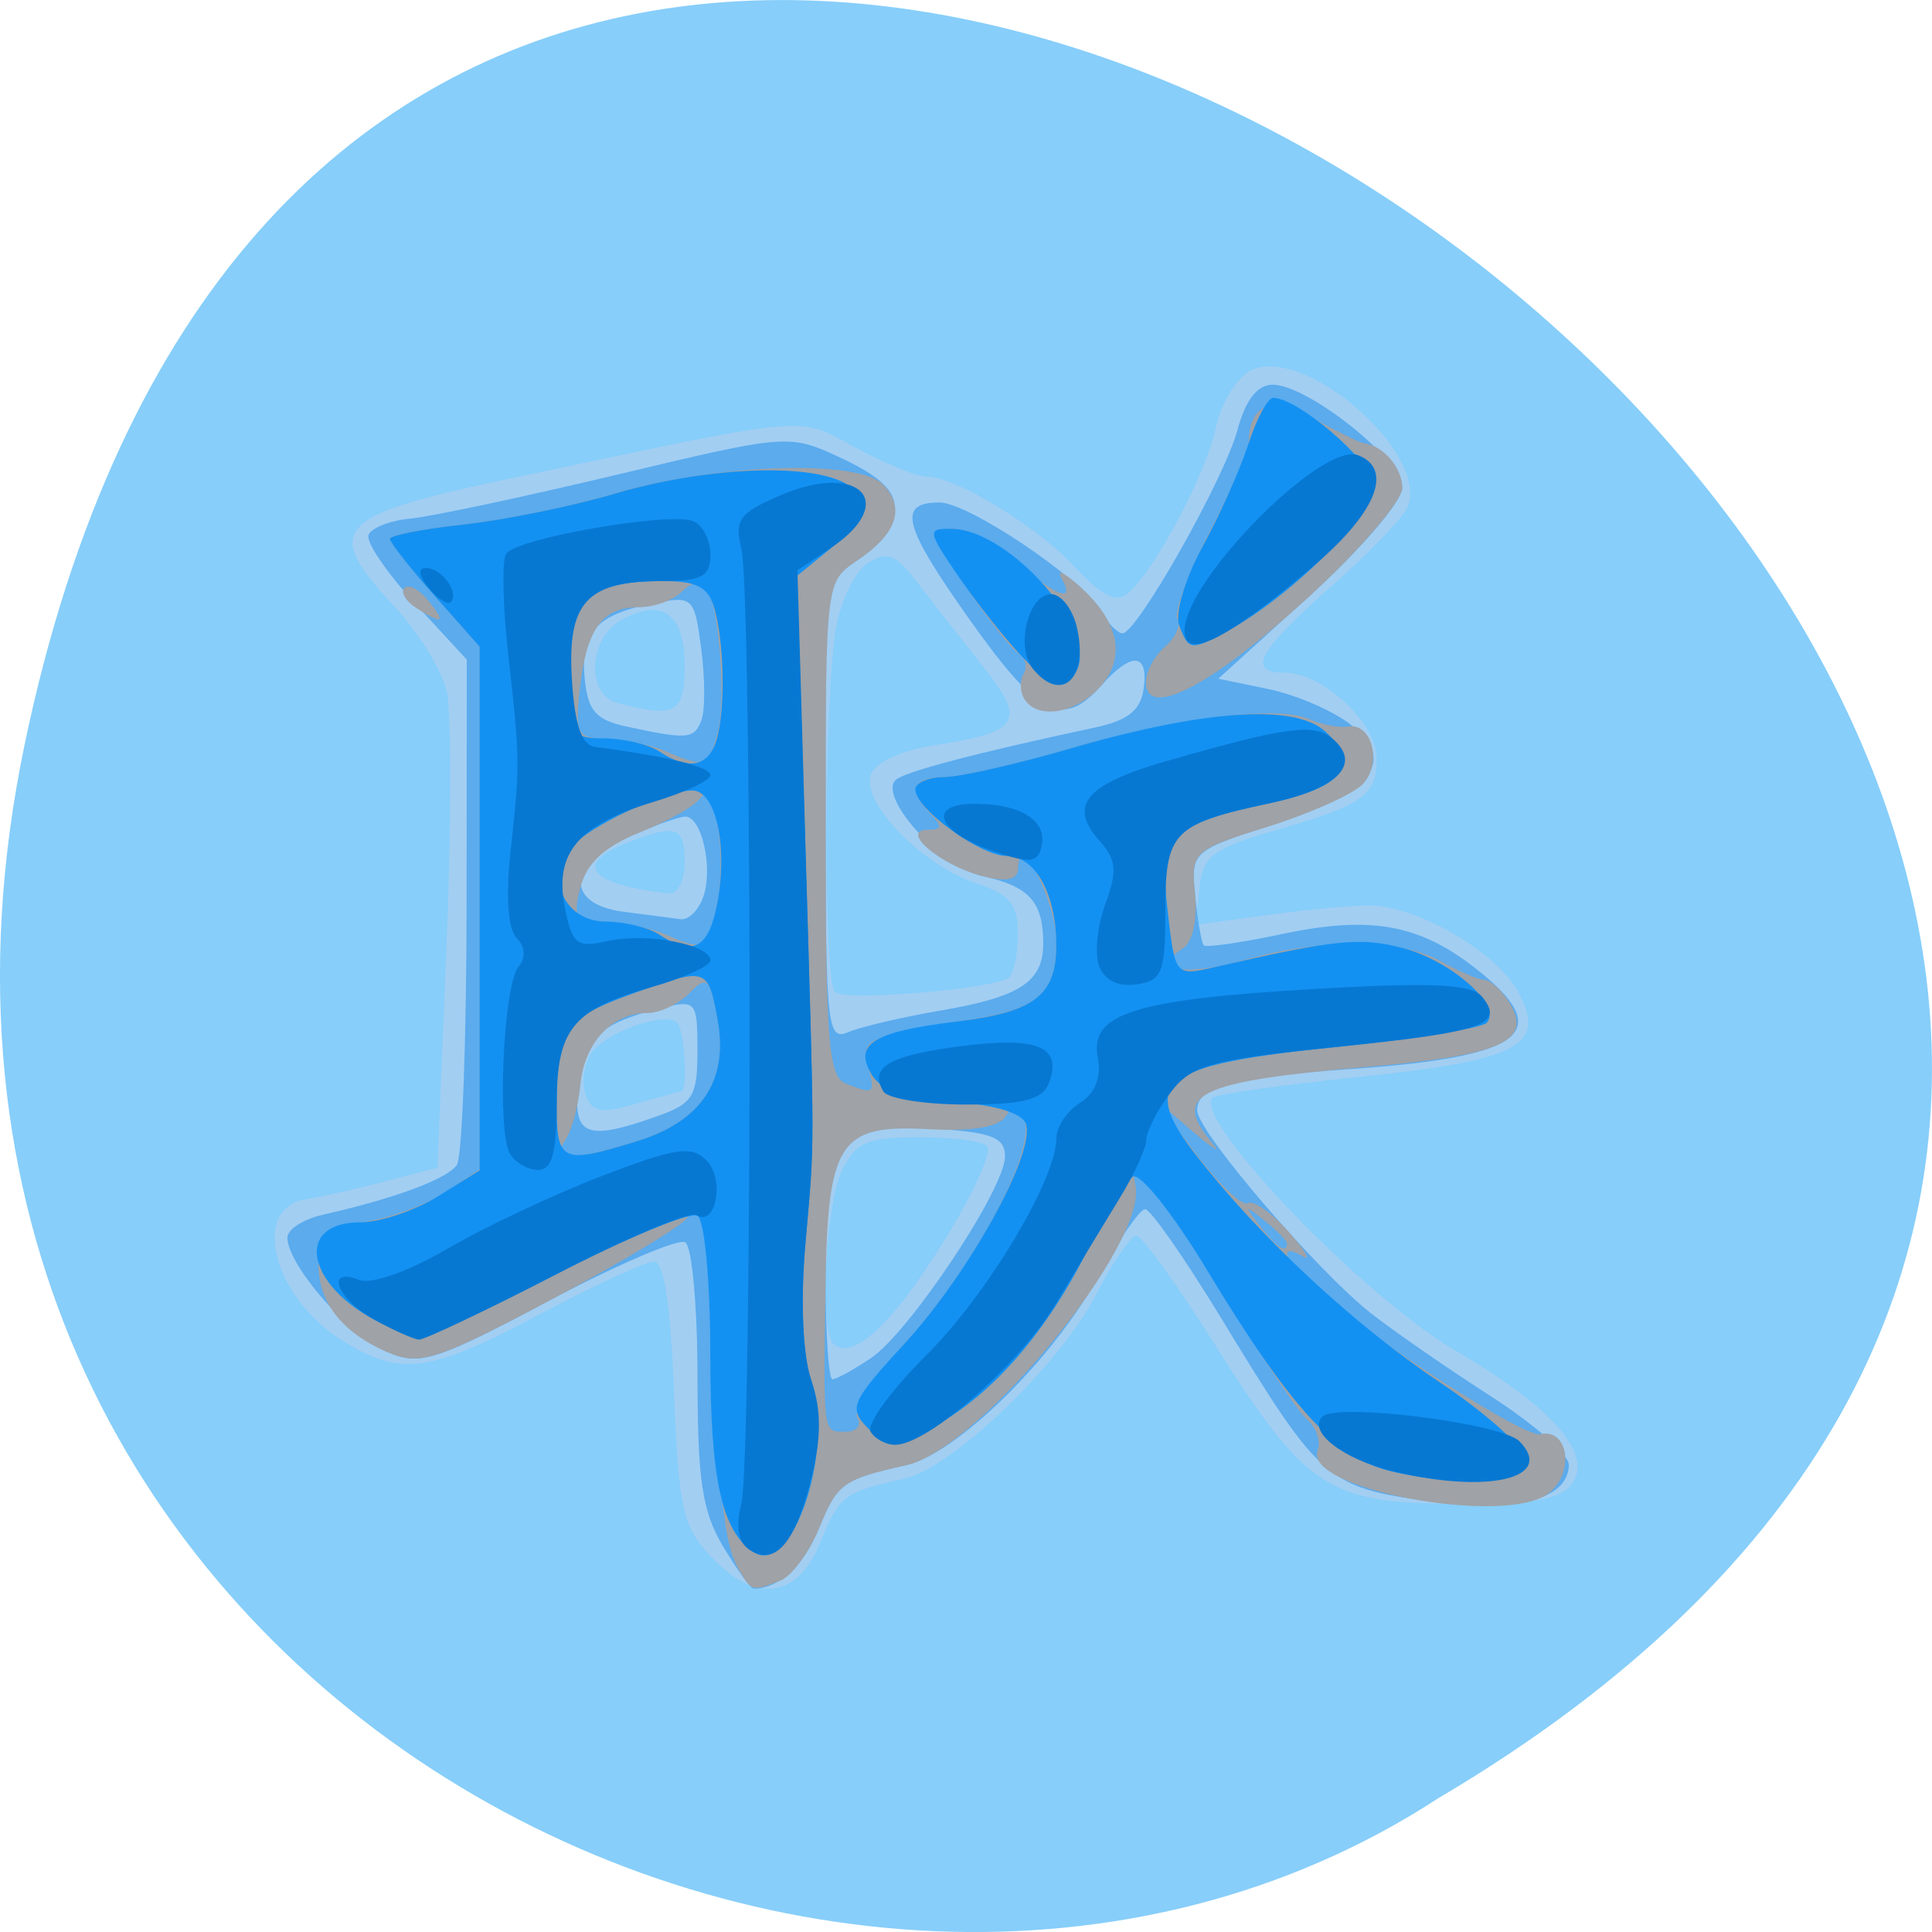 <svg xmlns="http://www.w3.org/2000/svg" viewBox="0 0 256 256"><g transform="translate(0 -796.36)"><path d="m 3.25 895.07 c 49.981 -239.91 393.86 17.642 187.29 139.59 -80.25 52.27 -213 -16.2 -187.29 -139.59 z" style="fill:#87cefa;color:#000"/><g transform="matrix(1.698 0 0 1.734 -91.14 -677.73)"><path d="m 109.06 968.97 c -2.118 -2.255 -2.436 -3.681 -2.791 -12.5 -0.27 -6.711 -0.781 -9.955 -1.571 -9.955 -0.644 0 -4.628 1.8 -8.853 4 -8.674 4.517 -10.899 4.812 -15.43 2.05 -5.457 -3.328 -7.238 -10.175 -2.814 -10.822 1.1 -0.161 3.848 -0.769 6.107 -1.35 l 4.107 -1.057 l 0.698 -16.77 c 0.384 -9.223 0.392 -18.07 0.018 -19.66 -0.374 -1.59 -2.241 -4.528 -4.149 -6.53 -5.546 -5.818 -4.604 -6.857 8.722 -9.618 24.366 -5.05 22.698 -4.899 27.332 -2.444 2.292 1.214 4.747 2.206 5.457 2.204 2.313 -0.005 8.644 3.744 11.63 6.887 2.181 2.296 3.245 2.804 4.205 2.01 2.075 -1.722 6.075 -9.128 6.836 -12.655 0.386 -1.792 1.578 -3.727 2.647 -4.299 4.03 -2.159 13.944 6.153 12.335 10.347 -0.299 0.779 -2.996 3.533 -5.993 6.121 -5.757 4.97 -6.638 6.589 -3.584 6.589 2.91 0 7.135 3.857 7.135 6.514 0 2.881 -0.954 3.544 -8 5.561 -4.826 1.382 -5.54 1.919 -5.829 4.385 l -0.329 2.81 l 5.329 -0.715 c 2.931 -0.394 6.523 -0.746 7.982 -0.783 3.72 -0.095 10.06 3.412 11.838 6.544 2.352 4.155 0.212 5.289 -12.41 6.576 -6.01 0.612 -11.129 1.323 -11.385 1.58 -1.603 1.603 11.724 15.192 18.96 19.331 7.356 4.208 10.617 7.754 9.193 9.992 -0.873 1.372 -2.633 1.705 -9.01 1.705 -10.09 0 -11.841 -1.117 -18.904 -12.07 -2.993 -4.639 -5.777 -8.435 -6.187 -8.435 -0.41 0 -1.835 2.053 -3.166 4.562 -2.851 5.375 -11.207 13.219 -14.947 14.03 -4.711 1.025 -5.05 1.276 -6.547 4.862 -1.822 4.36 -5.11 4.74 -8.625 0.999 z m 15.412 -19.874 c 3.422 -4.487 6.755 -10.571 6.242 -11.396 -0.235 -0.377 -2.592 -0.685 -5.238 -0.685 -4.128 0 -4.992 0.355 -6.078 2.5 -1.285 2.537 -1.792 12.17 -0.698 13.264 1.047 1.047 3.223 -0.341 5.772 -3.683 z m -17.627 -15.581 c 0.515 0 0.24 -4.683 -0.307 -5.23 -0.95 -0.95 -5.725 0.739 -6.769 2.395 -0.542 0.859 -0.713 2.274 -0.379 3.144 0.492 1.281 1.232 1.402 3.903 0.636 1.813 -0.52 3.411 -0.945 3.552 -0.945 z m 25.507 -8.673 c 0.412 -0.245 0.75 -1.734 0.75 -3.309 0 -2.359 -0.588 -3.057 -3.335 -3.964 -4.224 -1.394 -8.932 -6.194 -8.129 -8.288 0.345 -0.899 2.369 -1.827 4.781 -2.192 6.945 -1.05 7.417 -1.816 3.837 -6.222 -1.722 -2.119 -4.01 -4.978 -5.08 -6.353 -1.599 -2.05 -2.275 -2.3 -3.762 -1.391 -0.997 0.61 -2.124 2.86 -2.505 5 -0.937 5.264 -0.991 26.874 -0.07 27.795 0.716 0.716 12.01 -0.183 13.513 -1.077 z m -25.25 -8.827 c 0 -2.753 -0.632 -2.971 -4.435 -1.525 -4.311 1.639 -3.02 3.212 3.185 3.889 0.703 0.077 1.25 -0.958 1.25 -2.364 z m 0 -15.03 c 0 -3.982 -1.732 -5.217 -4.922 -3.51 -2.579 1.38 -2.803 5.706 -0.328 6.352 4.52 1.181 5.25 0.786 5.25 -2.842 z" style="fill:#a2cef2"/><path d="m 110.09 968.26 c -1.615 -2.648 -1.982 -5.04 -1.985 -12.941 -0.002 -5.33 -0.429 -9.954 -0.948 -10.274 -0.519 -0.321 -5.329 1.697 -10.689 4.484 -8.895 4.625 -9.996 4.964 -12.617 3.878 -2.916 -1.208 -7.75 -6.648 -7.75 -8.722 0 -0.625 1.237 -1.411 2.75 -1.745 5.658 -1.253 9.773 -2.754 10.485 -3.824 0.404 -0.608 0.742 -9.542 0.75 -19.853 l 0.015 -18.748 l -4 -4.248 c -2.201 -2.336 -3.854 -4.7 -3.673 -5.252 0.181 -0.552 1.644 -1.125 3.251 -1.272 1.608 -0.148 8.908 -1.668 16.223 -3.379 13.09 -3.063 13.361 -3.084 17.191 -1.356 5.188 2.34 5.673 4.102 2.01 7.315 l -3 2.635 v 17.384 c 0 16.17 0.122 17.333 1.75 16.646 0.963 -0.406 4.204 -1.15 7.203 -1.653 6.27 -1.052 8.05 -2.206 8.03 -5.196 -0.023 -3.129 -1.105 -4.294 -4.721 -5.078 -3.237 -0.702 -8.147 -5.999 -6.805 -7.341 0.616 -0.616 6.316 -2.085 15.541 -4.01 2.582 -0.538 3.584 -1.315 3.82 -2.965 0.396 -2.773 -0.938 -2.868 -3.32 -0.237 -2.994 3.308 -4.907 2.358 -10.315 -5.125 -5.156 -7.134 -5.606 -8.875 -2.298 -8.875 2.225 0 10.898 5.683 12.439 8.151 0.635 1.017 1.464 1.849 1.842 1.849 1.129 0 7.932 -11.778 8.966 -15.525 0.643 -2.327 1.555 -3.475 2.763 -3.475 2.714 0 10.1 5.749 10.1 7.861 0 1.033 -3.164 4.66 -7.177 8.227 l -7.177 6.378 l 3.927 0.796 c 2.16 0.438 5.05 1.664 6.427 2.725 3.593 2.773 1.777 5.04 -6.094 7.596 -6.356 2.067 -6.403 2.109 -6.06 5.5 0.188 1.88 0.49 3.569 0.671 3.755 0.18 0.186 2.898 -0.196 6.04 -0.848 6.915 -1.435 10.707 -0.791 15.11 2.57 6.397 4.879 3.995 6.8 -9.666 7.731 -9.42 0.642 -12 1.321 -12 3.161 0 1.602 9.326 12.258 13.586 15.525 1.811 1.388 6.02 4.24 9.353 6.336 3.334 2.097 6.06 4.443 6.06 5.215 0 2.515 -3.792 3.642 -9.806 2.913 -9.105 -1.104 -9.357 -1.31 -17.371 -14.19 -2.823 -4.538 -5.47 -8.25 -5.883 -8.25 -0.412 0 -2.083 2.363 -3.713 5.251 -3.542 6.277 -11.02 13.441 -14.918 14.299 -4.989 1.096 -5.378 1.372 -6.817 4.815 -1.192 2.852 -3.149 4.635 -5.089 4.635 -0.238 0 -1.325 -1.462 -2.414 -3.25 z m 11.536 -14.358 c 3.01 -1.975 10.475 -12.953 10.475 -15.413 0 -1.471 -1.01 -1.855 -5.62 -2.136 -7.379 -0.45 -8.38 0.91 -8.38 11.38 0 4.278 0.241 7.777 0.535 7.777 0.294 0 1.64 -0.724 2.989 -1.608 z m -16.674 -18.49 c 2.81 -0.98 3.149 -1.52 3.149 -5.02 0 -3.77 -0.106 -3.896 -2.75 -3.264 -4.677 1.118 -5.999 2.214 -6.46 5.359 -0.649 4.424 0.361 4.911 6.06 2.924 z m 3.649 -16.902 c 0.71 -2.236 -0.197 -6 -1.445 -6 -0.446 0 -2.44 0.681 -4.433 1.513 -4.804 2.01 -5.01 5.188 -0.372 5.763 1.787 0.222 3.782 0.475 4.433 0.563 0.65 0.088 1.468 -0.74 1.817 -1.84 z m -0.186 -13.377 c 0.291 -0.757 0.282 -3.21 -0.018 -5.45 -0.529 -3.942 -0.647 -4.054 -3.671 -3.482 -4.471 0.845 -5.769 2.213 -5.426 5.72 0.246 2.515 0.852 3.198 3.301 3.717 4.732 1 5.253 0.958 5.814 -0.504 z" style="fill:#5babed"/><path d="m 111.46 970.28 c -1.194 -1.932 -1.535 -4.54 -1.994 -15.268 -0.458 -10.681 -1.01 -13.679 -2.166 -11.84 -0.383 0.607 -5.169 3.427 -10.635 6.265 -8.896 4.619 -10.227 5.04 -12.678 4.03 -3.658 -1.515 -5.551 -3.918 -5.459 -6.931 0.063 -2.058 0.697 -2.581 3.74 -3.079 2.02 -0.33 4.828 -1.362 6.25 -2.294 l 2.586 -1.694 v -19.974 v -19.974 l -3.5 -3.874 c -1.925 -2.131 -3.5 -4.093 -3.5 -4.36 0 -0.267 2.588 -0.764 5.75 -1.102 3.162 -0.339 8.45 -1.398 11.75 -2.354 7.876 -2.281 19.02 -2.655 20.969 -0.703 1.795 1.795 1.095 3.788 -2.053 5.851 -2.413 1.581 -2.416 1.603 -2.416 20.453 0 16.284 0.217 18.953 1.582 19.477 2.242 0.86 2.288 0.824 1.72 -1.348 -0.539 -2.061 -0.164 -2.224 8.198 -3.577 5.203 -0.842 6.5 -2.02 6.5 -5.899 0 -3.065 -2.9 -8.644 -2.968 -5.71 -0.023 0.976 -0.806 1.168 -2.782 0.684 -3.27 -0.802 -6.569 -3.543 -4.264 -3.543 1.1 0 1.148 -0.267 0.214 -1.2 -1.814 -1.814 -1.449 -2.797 1.05 -2.824 1.238 -0.013 5.625 -0.981 9.75 -2.151 8.595 -2.438 16.265 -3.364 18.773 -2.266 0.95 0.416 2.295 0.664 2.99 0.551 1.904 -0.308 2.704 2.85 1.123 4.431 -0.763 0.763 -4.087 2.216 -7.387 3.23 -5.895 1.811 -5.994 1.901 -5.667 5.175 0.198 1.983 -0.195 3.659 -0.971 4.138 -2.628 1.624 0.21 2.154 4.741 0.886 6.04 -1.691 12.264 -1.66 15.402 0.077 1.373 0.76 2.897 1.397 3.387 1.417 0.49 0.019 1.38 0.811 1.978 1.758 1.836 2.91 -0.623 4.01 -10.887 4.878 -13.62 1.149 -15.574 2.097 -12.231 5.935 0.688 0.789 -0.075 0.317 -1.695 -1.05 l -2.945 -2.485 l 3.283 4.255 c 1.805 2.34 3.628 4.04 4.049 3.781 0.422 -0.261 1.845 0.71 3.162 2.156 1.317 1.447 1.833 2.306 1.145 1.91 -2.051 -1.182 -1.418 0.431 1 2.545 4.343 3.797 16.263 11.309 17.513 11.04 2.219 -0.485 2.717 2.991 0.649 4.53 -3.403 2.532 -19.15 -0.336 -18.02 -3.282 0.271 -0.706 -0.101 -1.776 -0.826 -2.378 -0.725 -0.602 -3.653 -4.902 -6.507 -9.555 -4.978 -8.117 -7.536 -11.219 -6.882 -8.347 1 4.413 -12.12 20.14 -17.864 21.4 -4.989 1.096 -5.378 1.372 -6.817 4.815 -0.78 1.866 -2.146 3.672 -3.037 4.01 -2.153 0.826 -2.219 0.813 -3.099 -0.611 z m 9.113 -11.818 c -0.357 -0.578 1.379 -3.218 3.857 -5.867 5.213 -5.573 10.09 -14.551 9.188 -16.906 -0.487 -1.27 -0.796 -1.339 -1.428 -0.317 -0.538 0.87 -2.569 1.21 -6.108 1.022 -6.94 -0.368 -7.824 0.973 -7.989 12.12 -0.168 11.307 -0.212 11 1.569 11 0.857 0 1.267 -0.473 0.91 -1.05 z m 33.531 -13.327 c 0 -0.208 -0.787 -0.995 -1.75 -1.75 -1.586 -1.244 -1.621 -1.208 -0.378 0.378 1.306 1.666 2.128 2.195 2.128 1.372 z m -50.766 -7.811 c 5.088 -1.524 7.207 -4.648 6.328 -9.329 -0.592 -3.157 -0.821 -3.367 -2.184 -2 -0.837 0.837 -2.304 1.522 -3.259 1.522 -2.786 0 -4.953 2.266 -5.26 5.5 -0.156 1.65 -0.694 3.563 -1.195 4.25 -1.164 1.598 0.383 1.615 5.569 0.062 z m 6.33 -18.305 c 0.715 -3.812 -0.287 -9.523 -1.383 -7.884 -0.375 0.56 -2.464 1.717 -4.642 2.571 -2.774 1.088 -4.172 2.34 -4.664 4.18 -0.627 2.345 -0.416 2.634 1.961 2.697 1.465 0.039 3.564 0.457 4.664 0.93 3.142 1.35 3.37 1.211 4.065 -2.493 z m 0.04 -13.07 c 0.677 -2.699 -0.016 -10.184 -1.037 -11.206 -0.33 -0.33 -1.133 -0.068 -1.784 0.583 -0.651 0.651 -2.163 1.183 -3.361 1.183 -2.86 0 -4.093 1.674 -4.603 6.25 -0.384 3.448 -0.213 3.756 2.132 3.82 1.402 0.039 3.449 0.457 4.549 0.93 3.072 1.32 3.414 1.19 4.105 -1.56 z m 23.895 -2.44 c -0.34 -0.55 -0.359 -1.419 -0.043 -1.931 0.316 -0.512 0.124 -1.21 -0.428 -1.551 -0.552 -0.341 -2.381 -2.622 -4.064 -5.069 -2.793 -4.059 -2.888 -4.449 -1.09 -4.449 1.084 0 3.308 1.125 4.942 2.5 3.219 2.709 4.732 3.238 3.57 1.25 -0.402 -0.688 0.235 -0.403 1.415 0.632 3.102 2.72 3.678 5.43 1.633 7.69 -1.877 2.074 -4.932 2.552 -5.935 0.928 z m 9.5 -1.269 c 0 -0.817 0.67 -2.042 1.489 -2.722 0.819 -0.68 1.249 -1.625 0.955 -2.1 -0.294 -0.475 0.835 -3.462 2.509 -6.637 1.674 -3.175 3.051 -6.223 3.06 -6.773 0.054 -3.073 1.721 -3.689 5.104 -1.886 1.86 0.991 3.608 1.828 3.883 1.86 1.512 0.173 3 1.868 3 3.417 0 0.975 -3.313 4.749 -7.362 8.387 -7.468 6.71 -12.638 9.35 -12.638 6.453 z m -56.971 -5.692 c -0.809 -0.512 -1.211 -1.191 -0.892 -1.509 0.318 -0.318 1.148 0.107 1.843 0.946 1.443 1.738 1.166 1.902 -0.951 0.563 z" style="fill:#9fa2a6"/><path d="m 112.47 968.71 c -2.476 -1.608 -3.366 -5.592 -3.366 -15.07 0 -5.544 -0.443 -10.28 -0.993 -10.62 -0.546 -0.337 -5.554 1.691 -11.129 4.509 -9.137 4.617 -10.412 5.01 -12.935 3.963 -6.269 -2.597 -7.767 -7.973 -2.224 -7.98 1.53 -0.002 4.244 -0.895 6.03 -1.985 l 3.25 -1.982 v -20.01 v -20.01 l -3.5 -3.874 c -1.925 -2.131 -3.5 -4.093 -3.5 -4.36 0 -0.267 2.588 -0.764 5.75 -1.102 3.162 -0.339 8.45 -1.393 11.75 -2.343 8.227 -2.368 17.405 -2.399 18.884 -0.064 0.92 1.452 0.614 2.162 -1.744 4.04 l -2.86 2.282 l 0.61 19.957 c 0.768 25.13 0.767 22.711 0.022 31.17 -0.384 4.366 -0.201 8.455 0.463 10.361 1.859 5.332 -1.492 15.08 -4.51 13.12 z m -9.132 -31.381 c 5.078 -1.521 7.206 -4.649 6.332 -9.307 -0.752 -4.01 -0.822 -4.03 -6.65 -1.975 -5.237 1.848 -5.882 2.746 -5.901 8.221 -0.017 4.68 0.299 4.835 6.219 3.062 z m 6.33 -18.305 c 0.811 -4.326 -0.153 -8.507 -1.962 -8.507 -2.19 0 -8.155 2.755 -9.515 4.394 -1.971 2.374 -0.403 5.603 2.73 5.621 1.475 0.008 3.358 0.452 4.183 0.985 2.679 1.731 3.897 1.066 4.565 -2.493 z m -0.172 -12.09 c 0.771 -2.01 0.759 -7.248 -0.023 -10.168 -0.478 -1.782 -1.321 -2.25 -4.052 -2.25 -5.863 0 -7.318 1.398 -7.318 7.04 0 4.746 0.121 4.966 2.75 4.98 1.513 0.008 3.425 0.452 4.25 0.985 2.19 1.415 3.704 1.215 4.393 -0.582 z m 52.623 55.58 c -4.183 -1.011 -7.864 -4.98 -14.272 -15.386 -2.616 -4.248 -5.212 -7.442 -5.769 -7.097 -0.557 0.344 -2.129 2.828 -3.492 5.519 -3.18 6.275 -7.417 11.08 -11.909 13.496 -3.334 1.795 -3.663 1.81 -5.24 0.233 -1.577 -1.577 -1.394 -1.991 2.907 -6.59 5.02 -5.369 10.195 -14.592 9.379 -16.72 -0.317 -0.827 -2.518 -1.462 -5.715 -1.649 -3.671 -0.215 -5.523 -0.827 -6.302 -2.083 -1.452 -2.342 0.087 -3.288 6.606 -4.06 6.084 -0.721 7.791 -2 7.791 -5.85 0 -3.924 -1.653 -6.812 -3.9 -6.812 -2.032 0 -7.1 -3.621 -7.1 -5.073 0 -0.51 1.013 -0.938 2.25 -0.951 1.238 -0.013 5.625 -0.984 9.75 -2.157 10.543 -2.999 17.626 -3.467 19.997 -1.322 2.813 2.546 1.411 4.276 -4.453 5.493 -7.632 1.584 -8.529 2.541 -7.839 8.356 0.573 4.827 0.589 4.844 3.685 4.147 9.366 -2.107 11.381 -2.305 14.7 -1.439 3.797 0.99 7.735 4.447 6.494 5.701 -0.405 0.409 -5.724 1.243 -11.821 1.853 -13.662 1.367 -15.324 2.638 -10.838 8.288 4.958 6.243 12.355 12.982 19.08 17.381 3.572 2.337 6.494 4.918 6.494 5.735 0 1.766 -5.223 2.257 -10.484 0.985 z m -29.17 -62.749 c -1.389 -1.513 -3.529 -4.212 -4.755 -6 -2.116 -3.085 -2.132 -3.25 -0.322 -3.25 4.571 0 11.635 7.917 9.764 10.943 -1.01 1.629 -1.947 1.29 -4.687 -1.693 z m 12.743 -1.874 c -0.345 -0.9 0.46 -3.561 1.805 -5.969 1.336 -2.39 2.953 -5.934 3.594 -7.876 0.641 -1.942 1.514 -3.531 1.94 -3.531 1.911 0 7.599 4.767 7.864 6.591 0.291 1.997 -6.387 8.541 -11.478 11.248 -2.811 1.495 -2.982 1.474 -3.725 -0.463 z" style="fill:#1391f2"/><path d="m 112.19 968.56 c -0.908 -0.561 -1.127 -1.732 -0.666 -3.567 0.858 -3.417 0.854 -69.57 -0.004 -72.985 -0.549 -2.186 -0.15 -2.71 3.097 -4.066 6.164 -2.576 9.191 0.57 3.89 4.04 l -2.603 1.705 l 0.6 20.16 c 0.76 25.511 0.758 22.957 0.018 31.373 -0.384 4.366 -0.201 8.455 0.463 10.361 0.796 2.285 0.796 4.343 0 7.507 -1.239 4.921 -2.8 6.702 -4.794 5.47 z m 50.18 -6.02 c -3.886 -0.923 -6.66 -3.02 -5.512 -4.17 1.094 -1.094 13.994 0.483 15.392 1.882 2.826 2.826 -2.458 4.05 -9.881 2.288 z m -40.759 -3.03 c -0.341 -0.553 1.613 -3.18 4.343 -5.839 4.781 -4.657 10.16 -13.453 10.16 -16.614 0 -0.839 0.826 -2.04 1.835 -2.671 1.208 -0.754 1.682 -1.947 1.387 -3.49 -0.64 -3.347 2.888 -4.424 17.11 -5.226 9.05 -0.51 12.08 -0.366 12.892 0.613 1.765 2.127 0.106 2.684 -11.436 3.839 -9.799 0.981 -11.272 1.38 -12.902 3.5 -1.012 1.316 -1.85 2.924 -1.862 3.574 -0.012 0.649 -0.96 2.674 -2.105 4.5 -1.146 1.826 -3.374 5.438 -4.952 8.03 -2.81 4.612 -9.999 10.791 -12.556 10.791 -0.71 0 -1.57 -0.452 -1.912 -1 z m -38.747 -8.567 c -2.922 -1.585 -3.858 -4.067 -1.14 -3.02 0.918 0.352 3.864 -0.672 6.854 -2.383 2.884 -1.65 8.308 -4.154 12.05 -5.563 5.776 -2.174 7.02 -2.354 8.183 -1.188 1.442 1.442 0.74 5.119 -0.796 4.17 -0.488 -0.302 -5.389 1.726 -10.891 4.506 -5.501 2.78 -10.342 5.04 -10.757 5.01 -0.415 -0.022 -1.992 -0.711 -3.505 -1.532 z m 10.608 -12.659 c -1.033 -1.671 -0.521 -12.868 0.652 -14.282 0.598 -0.72 0.548 -1.53 -0.137 -2.215 -0.662 -0.662 -0.852 -3.145 -0.49 -6.426 0.765 -6.941 0.763 -7.156 -0.156 -15.15 -0.43 -3.741 -0.51 -7.241 -0.179 -7.778 0.727 -1.177 12.71 -3.227 14.607 -2.499 0.739 0.284 1.344 1.43 1.344 2.547 0 1.686 -0.647 2.031 -3.809 2.031 -5.843 0 -7.377 1.648 -7 7.524 0.221 3.49 0.758 5.01 1.814 5.15 5.7 0.731 9 1.52 9 2.153 0 0.405 -1.991 1.324 -4.425 2.043 -5.887 1.738 -7.769 3.91 -6.948 8.02 0.577 2.886 0.921 3.152 3.379 2.612 2.995 -0.658 7.993 0.268 7.993 1.48 0 0.419 -2.062 1.339 -4.581 2.044 -6.225 1.743 -7.419 3.199 -7.419 9.05 0 3.625 -0.381 4.929 -1.441 4.929 -0.793 0 -1.783 -0.554 -2.201 -1.231 z m 29.14 -4.769 c -1.147 -1.856 0.449 -2.763 6.101 -3.469 5.954 -0.744 7.882 0.048 6.825 2.802 -0.496 1.293 -1.95 1.667 -6.474 1.667 -3.209 0 -6.112 -0.45 -6.452 -1 z m 16.832 -9.577 c -0.363 -0.945 -0.143 -3.086 0.489 -4.759 0.947 -2.51 0.867 -3.351 -0.458 -4.815 -2.473 -2.733 -1.102 -4.32 5.283 -6.113 9.292 -2.609 11.457 -2.896 12.89 -1.706 2.333 1.936 0.47 3.827 -4.873 4.944 -7.583 1.585 -8.163 2.171 -8.163 8.244 0 4.72 -0.24 5.317 -2.254 5.603 -1.419 0.202 -2.499 -0.316 -2.914 -1.397 z m -8.257 -8.78 c -4.396 -1.467 -5.243 -3.648 -1.408 -3.627 3.594 0.019 5.629 1.294 5.182 3.247 -0.293 1.279 -0.896 1.34 -3.773 0.38 z m 3.089 -13.945 c -1.378 -1.66 -0.362 -5.698 1.433 -5.698 0.75 0 1.64 1.099 1.978 2.443 0.988 3.936 -1.151 5.977 -3.411 3.255 z m 11.836 -2.894 c 0 -3.859 10.742 -14.501 13.549 -13.423 2.74 1.052 1.445 4.312 -3.299 8.302 -6.819 5.735 -10.25 7.45 -10.25 5.122 z m -58.98 -3.28 c -0.789 -0.95 -0.865 -1.524 -0.202 -1.524 1.209 0 2.618 1.897 1.924 2.591 -0.252 0.252 -1.027 -0.228 -1.723 -1.067 z" style="fill:#0778d2"/></g></g></svg>